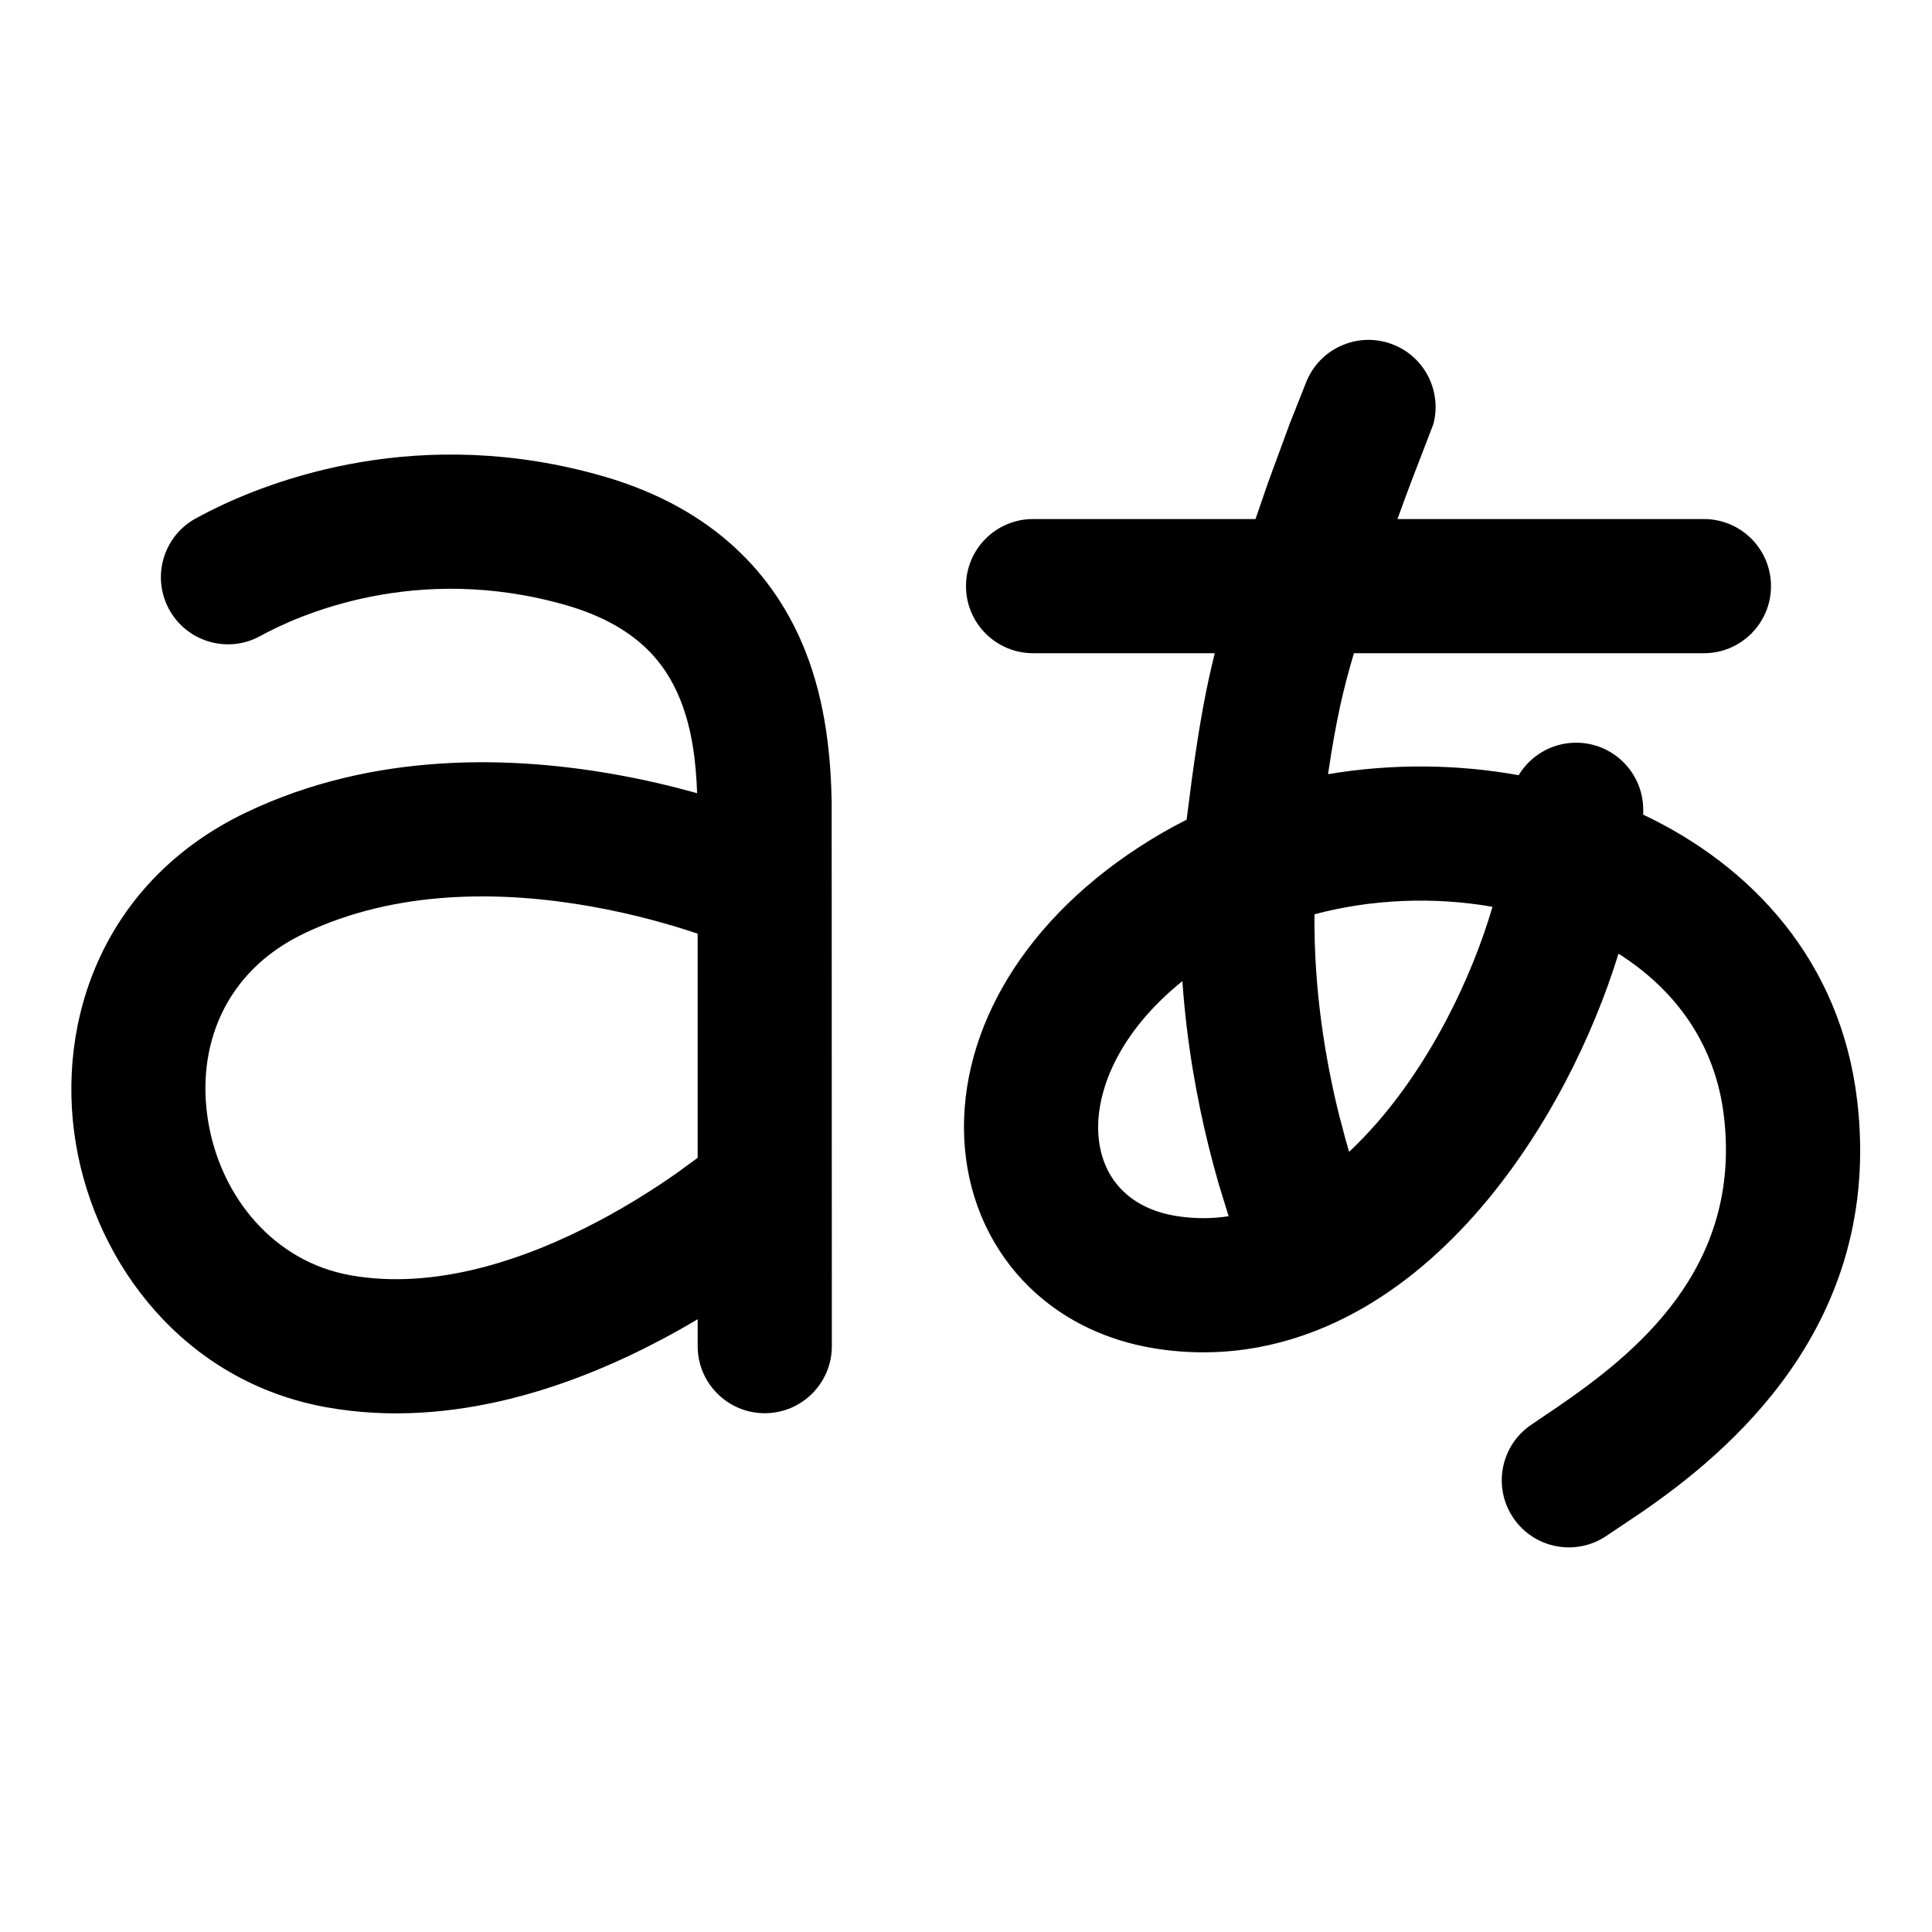 <!-- Generated by IcoMoon.io -->
<svg version="1.1" xmlns="http://www.w3.org/2000/svg" width="512" height="512" viewBox="0 0 512 512">
<path fill="#000" d="M369.531 91.454c8.302 3.475 12.579 12.517 10.315 20.976l-5.964 15.498c-1.076 2.858-2.269 6.093-3.531 9.627h81.203c9.818 0 17.777 7.959 17.777 17.778s-7.959 17.778-17.777 17.778h-92.75c-2.738 9.235-4.679 17.316-6.86 32.057 16.754-2.83 34.062-2.699 50.512 0.267 3.112-5.16 8.771-8.611 15.235-8.611 9.819 0 17.777 7.959 17.777 17.778l-0.010 1.285c28.871 13.681 52.319 38.796 56.702 75.681 7.108 59.813-34.525 93.635-57.18 109.246l-9.285 6.226c-8.142 5.485-19.19 3.333-24.678-4.81-5.485-8.142-3.333-19.19 4.81-24.678l6.801-4.596c20.704-14.197 49.031-36.734 44.226-77.192-2.221-18.674-12.469-33.228-27.935-43.027-3.491 11.314-8.273 22.935-14.087 34.002-12.841 24.444-32.315 49.235-58.105 62.329-14.57 7.401-31.151 11.029-49.083 8.529-32.31-4.51-52.132-29.342-52.181-58.788-0.047-28.637 18.184-58.178 52.561-78.099 2.107-1.224 4.255-2.38 6.438-3.47l1.406-10.872c2.051-15.030 3.888-24.632 6.064-33.257h-48.154c-9.818 0-17.778-7.959-17.778-17.778s7.96-17.778 17.778-17.778h58.949l3.363-9.769 5.712-15.529 4.465-11.264c3.79-9.056 14.208-13.33 23.265-9.538zM160.293 126.338c29.238 8.578 45.201 26.335 53.043 45.989 5.76 14.435 6.857 29.319 7.064 40.179l0.046 144.234c0 9.818-7.96 17.777-17.779 17.777s-17.778-7.959-17.778-17.777v-7.125c-2.95 1.754-6.078 3.525-9.364 5.269-22.566 11.982-55.178 24.147-89.063 18.048-37.541-6.755-61.054-37.803-66.375-69.964-5.415-32.728 7.486-69.623 45.085-87.632 34.132-16.349 70.874-14.894 97.719-10.124 8.095 1.439 15.476 3.211 21.857 4.994-0.31-8.326-1.298-16.834-4.438-24.702-3.943-9.881-11.647-19.651-29.97-25.032-40.176-11.681-71.734 2.773-81.332 8.069-8.596 4.744-19.41 1.62-24.154-6.976s-1.62-19.411 6.976-24.154l3.626-1.912c16.445-8.3 55.831-23.417 104.836-9.16zM80.532 247.403c-21.124 10.119-28.623 30.080-25.367 49.763 3.35 20.252 17.579 37.172 37.593 40.772 22.245 4.003 46.16-3.873 66.090-14.457 8.082-4.291 15.084-8.801 20.495-12.603l5.544-4.045v-59.401c-6.941-2.335-16.761-5.177-28.219-7.213-23.381-4.155-51.547-4.596-76.138 7.182zM313.344 260.006c-16.587 13.384-22.341 28.169-22.325 38.744 0.022 12.082 7.12 21.618 21.542 23.632 4.464 0.621 8.803 0.58 13.039-0.066l-2.639-8.58c-0.893-3.093-1.789-6.411-2.661-9.933-3.039-12.284-5.812-27.228-6.957-43.797zM348.352 242.292c-0.192 19.968 2.851 38.364 6.464 52.972l1.803 6.837c0.303 1.080 0.605 2.13 0.906 3.149 9.846-9.209 18.671-21.419 25.832-35.048 5.364-10.209 9.417-20.501 12.171-29.892-15.579-2.719-32.069-2.038-47.177 1.982z"></path>
</svg>
